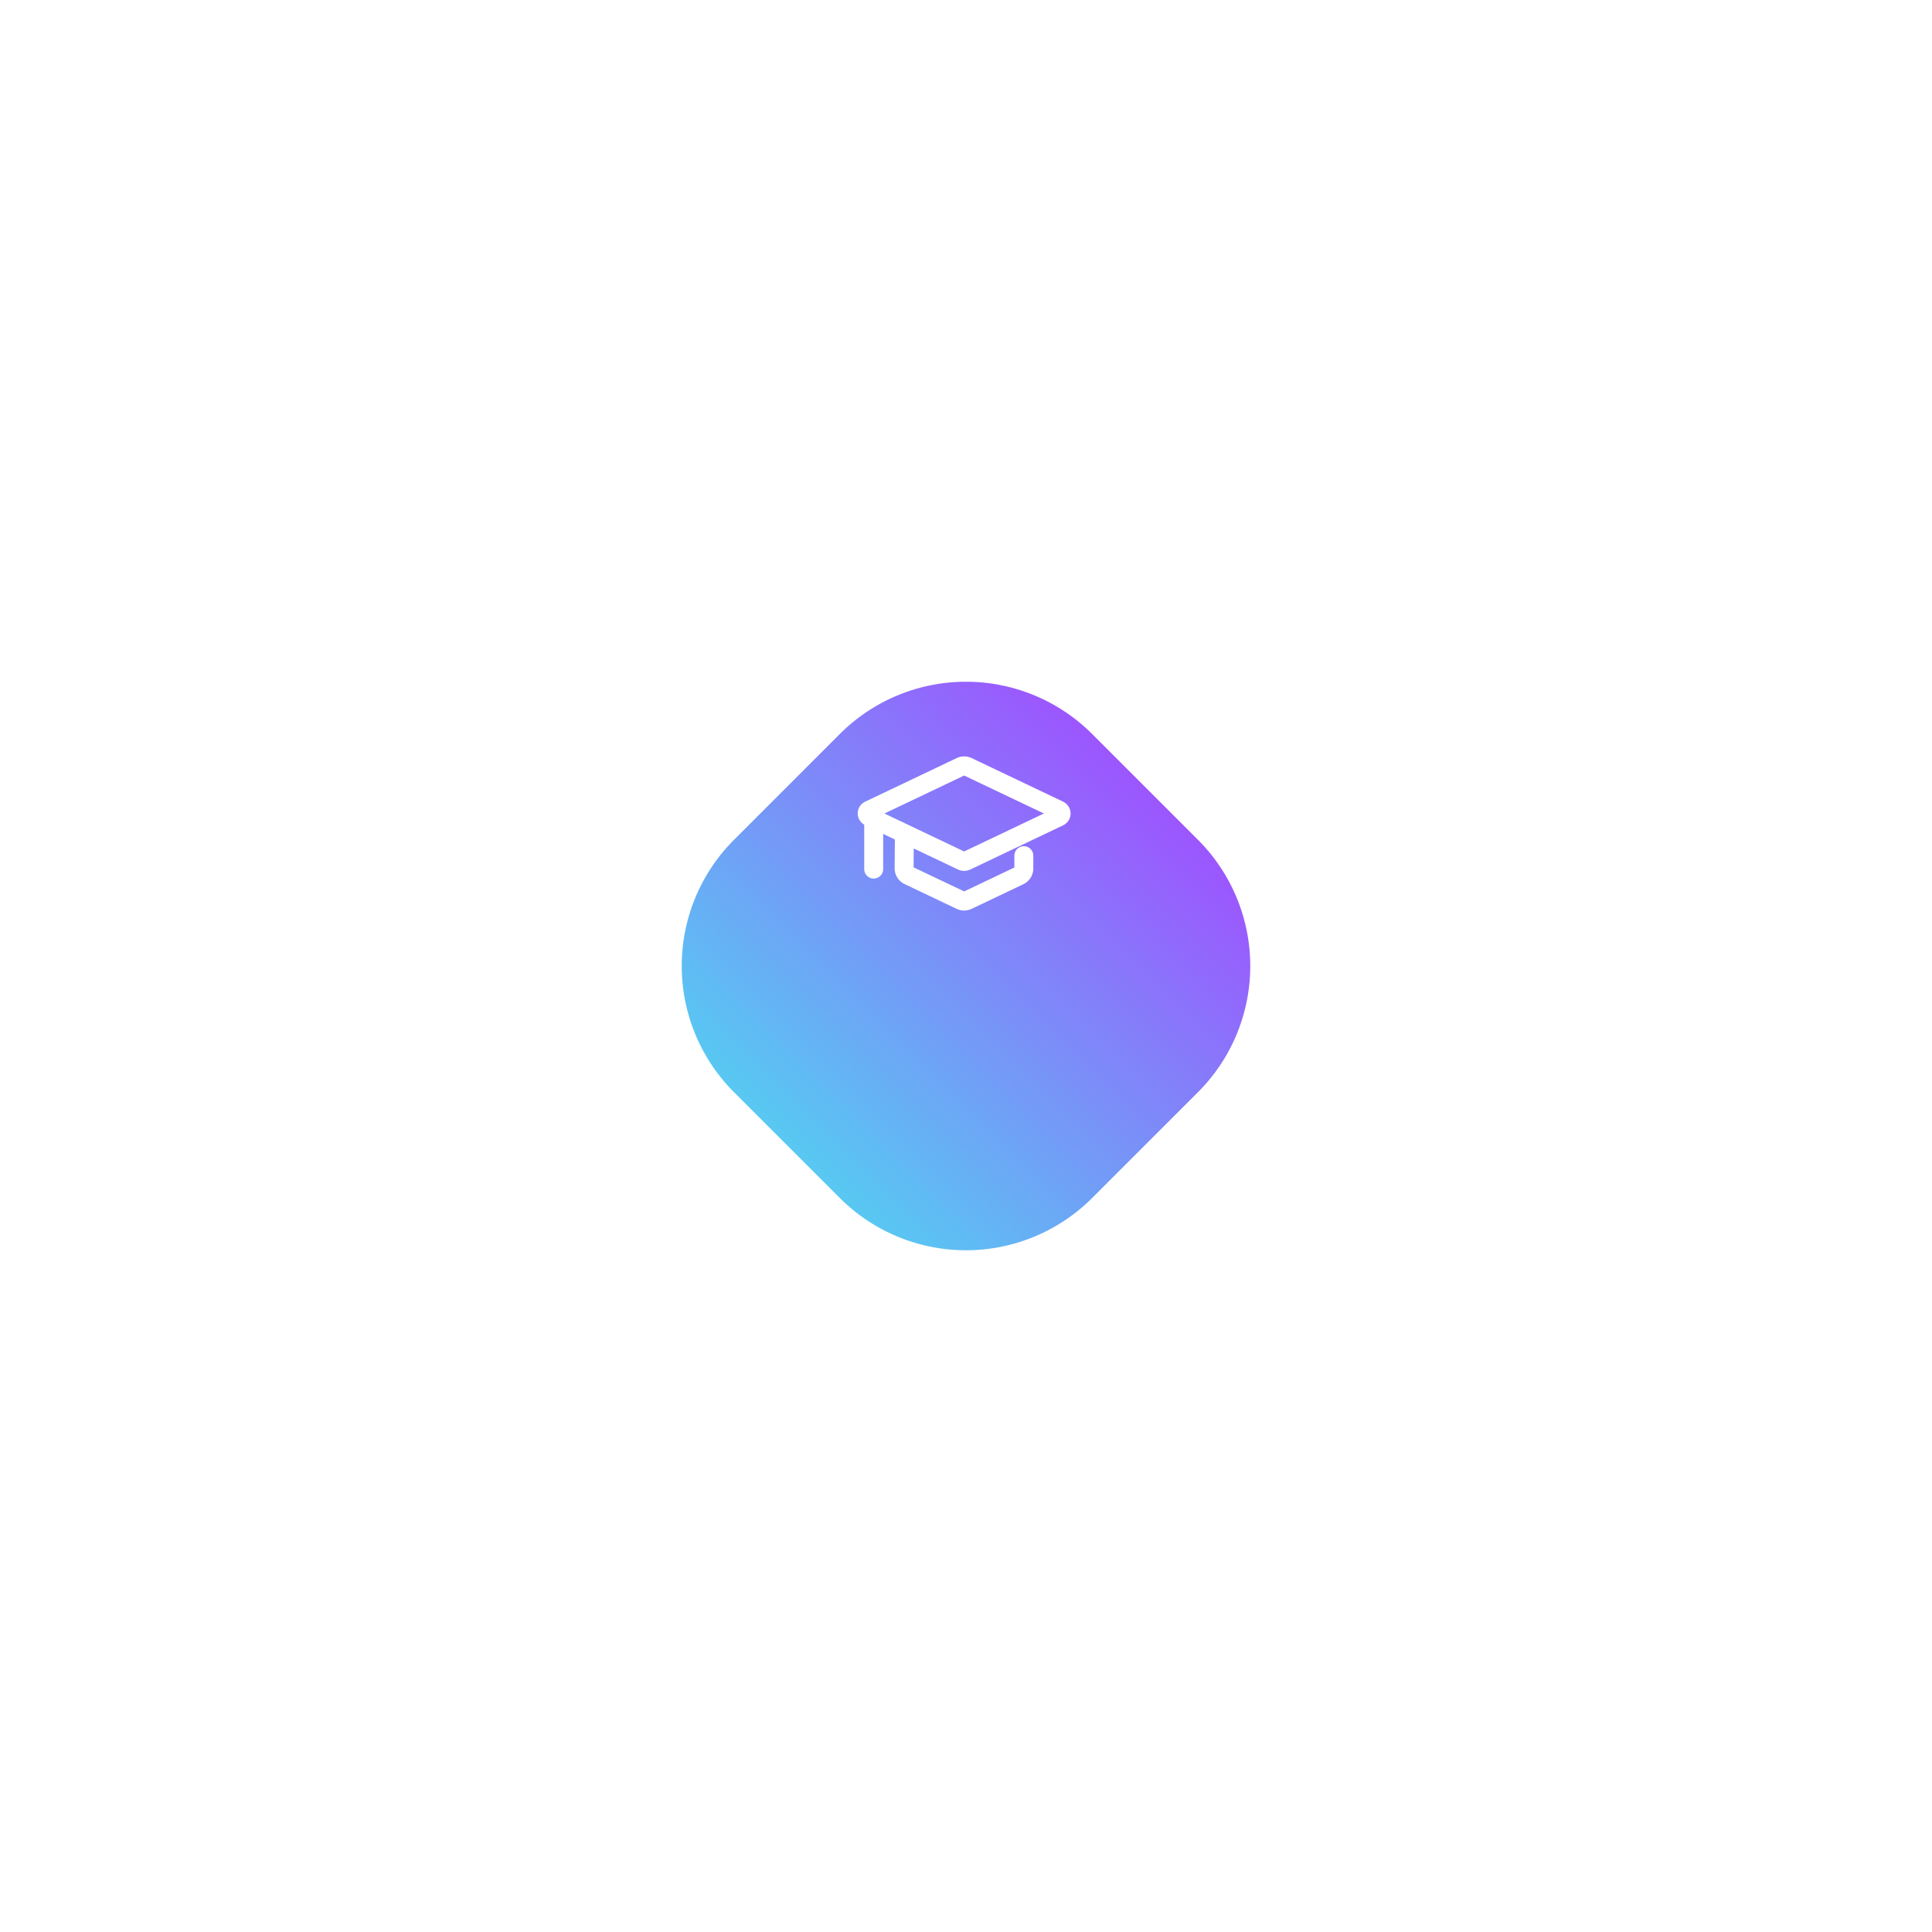 <svg xmlns="http://www.w3.org/2000/svg" xmlns:xlink="http://www.w3.org/1999/xlink" width="286.066" height="286.066" viewBox="0 0 286.066 286.066"><defs><linearGradient id="a" x1="0.5" x2="0.5" y2="1" gradientUnits="objectBoundingBox"><stop offset="0" stop-color="#9c56fe"/><stop offset="1" stop-color="#58c8f2"/></linearGradient><filter id="b" x="0" y="0" width="286.066" height="286.066" filterUnits="userSpaceOnUse"><feOffset dy="20" input="SourceAlpha"/><feGaussianBlur stdDeviation="30" result="c"/><feFlood flood-opacity="0.161"/><feComposite operator="in" in2="c"/><feComposite in="SourceGraphic"/></filter></defs><g transform="translate(-705.688 -513)"><g transform="matrix(1, 0, 0, 1, 705.69, 513)" filter="url(#b)"><path d="M26.42,0H48.58A26.42,26.42,0,0,1,75,26.42V48.58A26.42,26.42,0,0,1,48.58,75H26.42A26.42,26.42,0,0,1,0,48.58V26.42A26.42,26.42,0,0,1,26.42,0Z" transform="translate(143.03 70) rotate(45)" fill="url(#a)"/></g><path d="M30.414,6.7,16.868.25a2.574,2.574,0,0,0-2.219,0L1.105,6.7a1.922,1.922,0,0,0-.142,3.406v6.577a1.4,1.4,0,1,0,2.805,0V11.471L5.5,12.3l-.035,4.272A2.6,2.6,0,0,0,6.937,18.9l7.709,3.669a2.567,2.567,0,0,0,2.223,0l7.655-3.645A2.6,2.6,0,0,0,26,16.594V14.7a1.4,1.4,0,0,0-2.805,0v1.75l-7.434,3.539L8.271,16.427l.022-2.8,6.511,3.1a2.2,2.2,0,0,0,.954.219,2.227,2.227,0,0,0,.955-.219l13.7-6.524a1.939,1.939,0,0,0,0-3.5ZM15.758,14.075,3.954,8.454,15.76,2.831,27.565,8.452Z" transform="translate(832.688 625)" fill="#fff"/></g></svg>